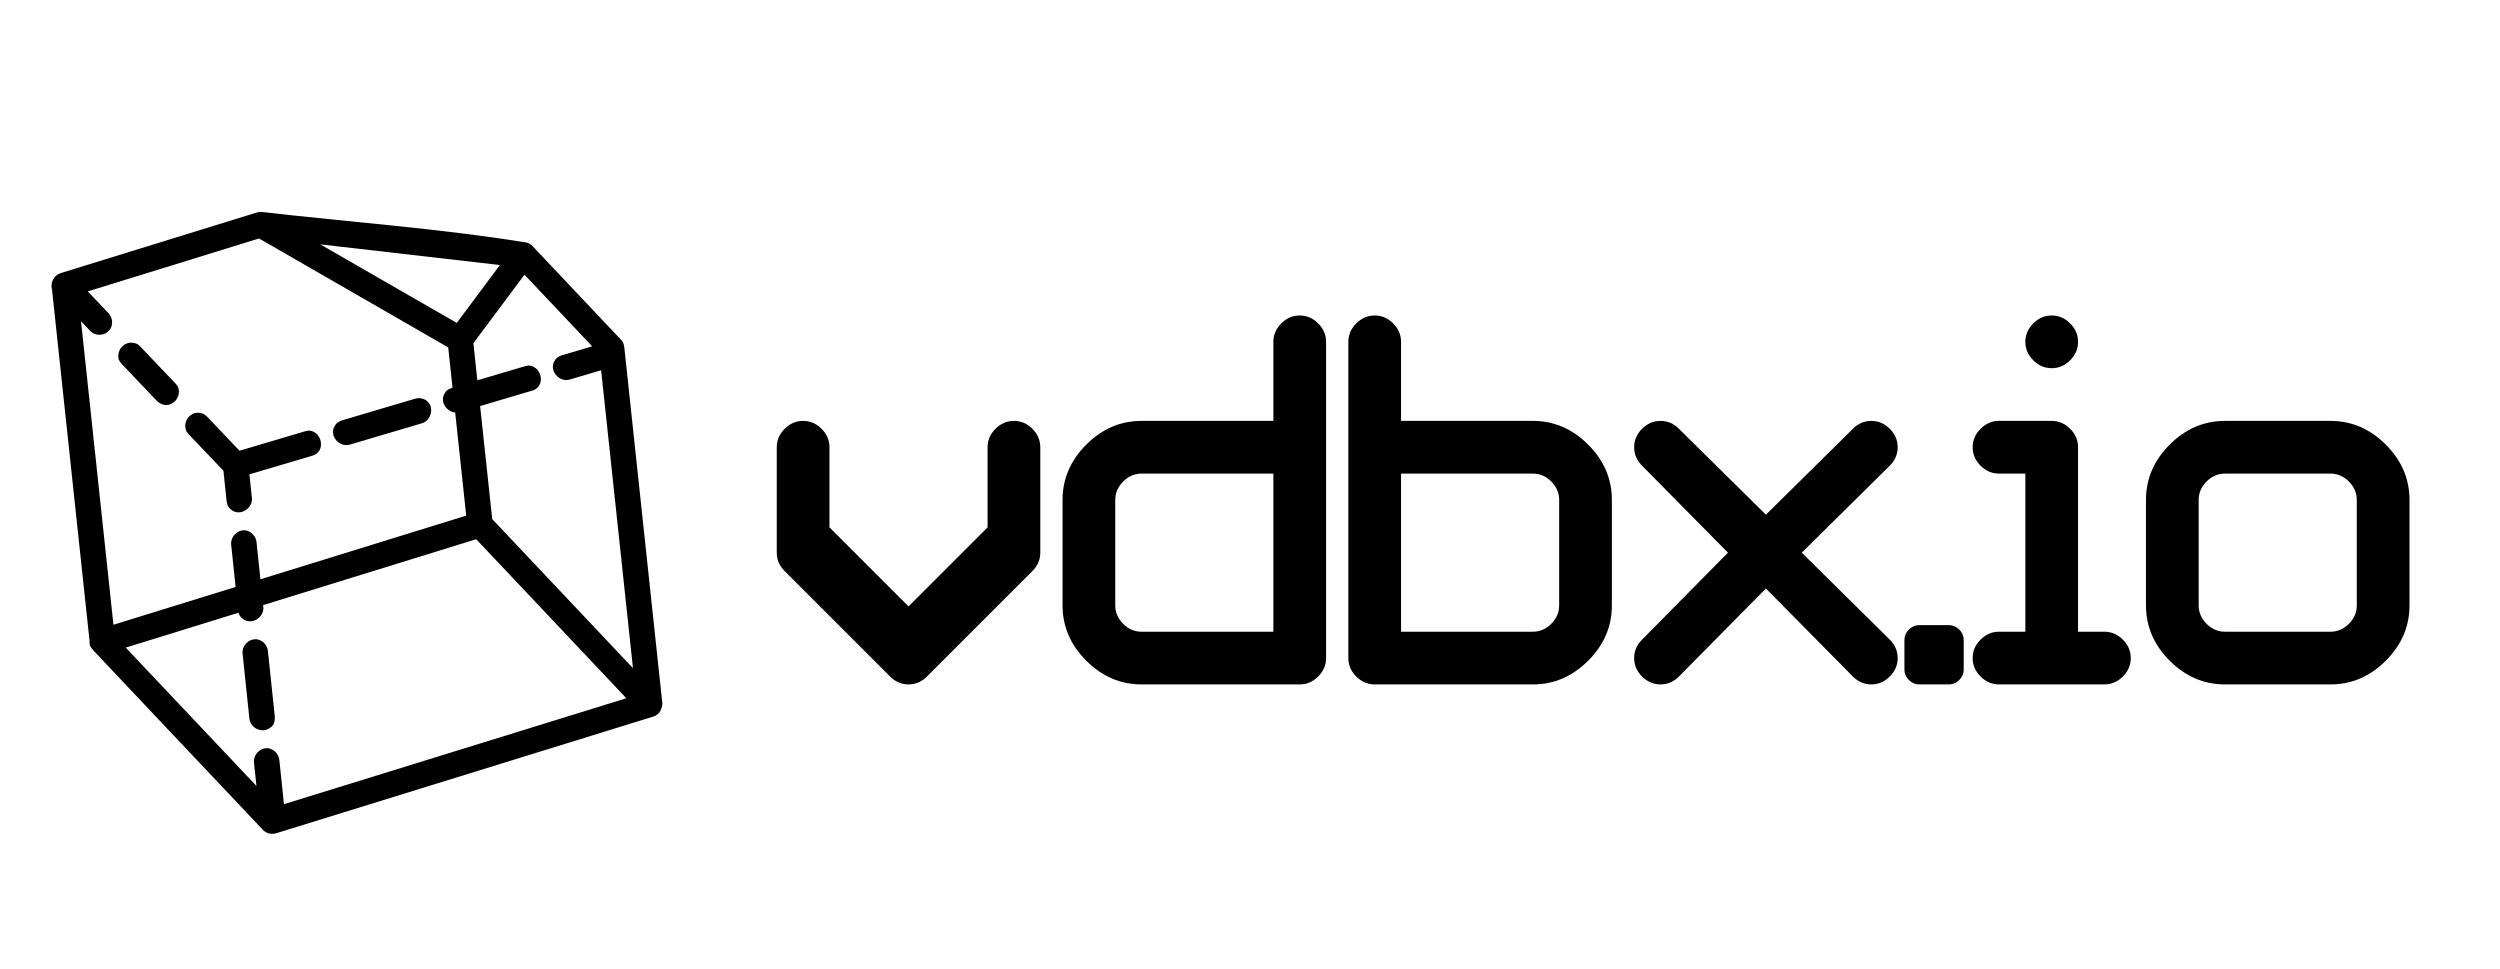 <?xml version="1.0" encoding="UTF-8" standalone="no"?><!DOCTYPE svg PUBLIC "-//W3C//DTD SVG 1.1//EN" "http://www.w3.org/Graphics/SVG/1.1/DTD/svg11.dtd"><svg width="100%" height="100%" viewBox="0 0 733 284" version="1.1" xmlns="http://www.w3.org/2000/svg" xmlns:xlink="http://www.w3.org/1999/xlink" xml:space="preserve" xmlns:serif="http://www.serif.com/" style="fill-rule:evenodd;clip-rule:evenodd;stroke-linejoin:round;stroke-miterlimit:2;"><rect id="Artboard7" x="0" y="-0" width="732.363" height="283.812" style="fill:none;"/><g><g id="VDBX-logo-v002" serif:id="VDBX logo v002"><g><path d="M266.378,200.673c-2.06,-0 -3.863,-0.773 -5.408,-2.318l-30.907,-30.907c-1.545,-1.545 -2.318,-3.348 -2.318,-5.408l0,-30.907c0,-2.06 0.773,-3.863 2.318,-5.409c1.545,-1.545 3.348,-2.318 5.409,-2.318c2.06,0 3.863,0.773 5.408,2.318c1.546,1.546 2.318,3.349 2.318,5.409l0,23.489l23.18,23.18l23.18,-23.18l0,-23.489c0,-2.06 0.773,-3.863 2.318,-5.409c1.546,-1.545 3.349,-2.318 5.409,-2.318c2.06,0 3.863,0.773 5.409,2.318c1.545,1.546 2.318,3.349 2.318,5.409l-0,30.907c-0,2.06 -0.773,3.863 -2.318,5.408l-30.907,30.907c-1.545,1.545 -3.348,2.318 -5.409,2.318Z" style="fill-rule:nonzero;"/><path d="M334.721,138.86c-2.061,-0 -3.864,0.772 -5.409,2.318c-1.545,1.545 -2.318,3.348 -2.318,5.408l-0,30.907c-0,2.06 0.773,3.863 2.318,5.409c1.545,1.545 3.348,2.318 5.409,2.318l38.633,-0l-0,-46.36l-38.633,-0Zm46.36,61.813l-46.36,-0c-6.182,-0 -11.59,-2.318 -16.226,-6.954c-4.636,-4.636 -6.954,-10.045 -6.954,-16.226l-0,-30.907c-0,-6.181 2.318,-11.59 6.954,-16.226c4.636,-4.636 10.044,-6.954 16.226,-6.954l38.633,0l-0,-23.18c-0,-2.06 0.773,-3.863 2.318,-5.408c1.545,-1.546 3.348,-2.318 5.409,-2.318c2.06,-0 3.863,0.772 5.408,2.318c1.546,1.545 2.318,3.348 2.318,5.408l0,92.72c0,2.061 -0.772,3.864 -2.318,5.409c-1.545,1.545 -3.348,2.318 -5.408,2.318Z" style="fill-rule:nonzero;"/><path d="M449.423,138.86l-38.633,-0l-0,46.36l38.633,-0c2.06,-0 3.863,-0.773 5.408,-2.318c1.546,-1.546 2.318,-3.349 2.318,-5.409l0,-30.907c0,-2.06 -0.772,-3.863 -2.318,-5.408c-1.545,-1.546 -3.348,-2.318 -5.408,-2.318Zm-46.36,61.813c-2.061,-0 -3.863,-0.773 -5.409,-2.318c-1.545,-1.545 -2.318,-3.348 -2.318,-5.409l0,-92.72c0,-2.06 0.773,-3.863 2.318,-5.408c1.546,-1.546 3.348,-2.318 5.409,-2.318c2.06,-0 3.863,0.772 5.409,2.318c1.545,1.545 2.318,3.348 2.318,5.408l-0,23.18l38.633,0c6.181,0 11.59,2.318 16.226,6.954c4.636,4.636 6.954,10.045 6.954,16.226l-0,30.907c-0,6.181 -2.318,11.59 -6.954,16.226c-4.636,4.636 -10.045,6.954 -16.226,6.954l-46.36,-0Z" style="fill-rule:nonzero;"/><path d="M517.765,172.548l-25.498,25.807c-1.545,1.545 -3.348,2.318 -5.409,2.318c-2.06,-0 -3.863,-0.773 -5.408,-2.318c-1.546,-1.545 -2.318,-3.348 -2.318,-5.409c-0,-2.06 0.772,-3.863 2.318,-5.408l25.189,-25.498l-25.189,-25.498c-1.546,-1.546 -2.318,-3.349 -2.318,-5.409c-0,-2.06 0.772,-3.863 2.318,-5.409c1.545,-1.545 3.348,-2.318 5.408,-2.318c2.061,0 3.864,0.773 5.409,2.318l25.498,25.189l25.498,-25.189c1.545,-1.545 3.348,-2.318 5.409,-2.318c2.06,0 3.863,0.773 5.408,2.318c1.546,1.546 2.318,3.349 2.318,5.409c0,2.06 -0.772,3.863 -2.318,5.409l-25.807,25.498l25.807,25.498c1.546,1.545 2.318,3.348 2.318,5.408c0,2.061 -0.772,3.864 -2.318,5.409c-1.545,1.545 -3.348,2.318 -5.408,2.318c-2.061,-0 -3.864,-0.773 -5.409,-2.318l-25.498,-25.807Z" style="fill-rule:nonzero;"/><path d="M593.834,138.86l-7.727,-0c-2.06,-0 -3.863,-0.773 -5.408,-2.318c-1.546,-1.546 -2.318,-3.349 -2.318,-5.409c-0,-2.06 0.772,-3.863 2.318,-5.409c1.545,-1.545 3.348,-2.318 5.408,-2.318l15.454,0c2.06,0 3.863,0.773 5.408,2.318c1.546,1.546 2.318,3.349 2.318,5.409l0,54.087l7.727,-0c2.06,-0 3.863,0.772 5.409,2.318c1.545,1.545 2.318,3.348 2.318,5.408c-0,2.061 -0.773,3.864 -2.318,5.409c-1.546,1.545 -3.349,2.318 -5.409,2.318l-30.907,-0c-2.06,-0 -3.863,-0.773 -5.408,-2.318c-1.546,-1.545 -2.318,-3.348 -2.318,-5.409c-0,-2.06 0.772,-3.863 2.318,-5.408c1.545,-1.546 3.348,-2.318 5.408,-2.318l7.727,-0l0,-46.36Zm7.727,-30.907c-2.061,0 -3.864,-0.773 -5.409,-2.318c-1.545,-1.545 -2.318,-3.348 -2.318,-5.409c0,-2.06 0.773,-3.863 2.318,-5.408c1.545,-1.546 3.348,-2.318 5.409,-2.318c2.06,-0 3.863,0.772 5.408,2.318c1.546,1.545 2.318,3.348 2.318,5.408c0,2.061 -0.772,3.864 -2.318,5.409c-1.545,1.545 -3.348,2.318 -5.408,2.318Z" style="fill-rule:nonzero;"/><path d="M652.379,200.673c-6.181,-0 -11.59,-2.318 -16.226,-6.954c-4.636,-4.636 -6.954,-10.045 -6.954,-16.226l-0,-30.907c-0,-6.181 2.318,-11.59 6.954,-16.226c4.636,-4.636 10.045,-6.954 16.226,-6.954l30.907,0c6.181,0 11.59,2.318 16.225,6.954c4.636,4.636 6.954,10.045 6.954,16.226l0,30.907c0,6.181 -2.318,11.59 -6.954,16.226c-4.635,4.636 -10.044,6.954 -16.225,6.954l-30.907,-0Zm38.633,-54.087c0,-2.06 -0.772,-3.863 -2.318,-5.408c-1.545,-1.546 -3.348,-2.318 -5.408,-2.318l-30.907,-0c-2.061,-0 -3.863,0.772 -5.409,2.318c-1.545,1.545 -2.318,3.348 -2.318,5.408l0,30.907c0,2.06 0.773,3.863 2.318,5.409c1.546,1.545 3.348,2.318 5.409,2.318l30.907,-0c2.06,-0 3.863,-0.773 5.408,-2.318c1.546,-1.546 2.318,-3.349 2.318,-5.409l0,-30.907Z" style="fill-rule:nonzero;"/><path d="M562.723,183.288l8.693,-0c1.159,-0 2.173,0.435 3.042,1.304c0.87,0.869 1.304,1.883 1.304,3.042l0,8.693c0,1.159 -0.434,2.173 -1.304,3.042c-0.869,0.869 -1.883,1.304 -3.042,1.304l-8.693,-0c-1.159,-0 -2.173,-0.435 -3.042,-1.304c-0.869,-0.869 -1.304,-1.883 -1.304,-3.042l0,-8.693c0,-1.159 0.435,-2.173 1.304,-3.042c0.869,-0.869 1.883,-1.304 3.042,-1.304Z" style="fill-rule:nonzero;"/></g></g><path d="M75.949,62.163c0.533,-0.071 0.683,-0.016 0.875,-0.002c25.682,2.957 51.523,4.768 77.047,8.871l0.003,-0l0.024,0.004l0.032,0.005l-0,0.001c0.754,0.13 1.206,0.173 2.227,1.135l25.876,27.386c0.483,0.57 0.785,0.851 0.999,2.168l11.156,104.394c0.027,0.578 -0.082,1.126 -0.295,1.62c-0.217,0.811 -0.725,1.541 -1.574,2.024c-0.313,0.178 -0.404,0.196 -0.741,0.321l-110.668,34.242c-0.088,0.022 -0.175,0.04 -0.262,0.055c-1.079,0.237 -2.265,0.007 -3.145,-0.682c-0.195,-0.153 -0.235,-0.202 -0.412,-0.376l-49.776,-52.681c-1.11,-1.266 -1.093,-1.853 -1.036,-2.515l-11.033,-103.281c-0.215,-0.554 -0.13,-0.949 -0.1,-1.431c0.091,-1.473 1.151,-2.823 2.547,-3.309c0.026,-0.01 0.052,-0.02 0.078,-0.029l57.523,-17.78c0.166,-0.041 0.338,-0.109 0.655,-0.14Zm7.308,173.624l100.386,-31.061l-44.025,-46.63l-62.472,19.323l0.073,0.7c0.16,2.969 -3.491,5.273 -5.991,3.349c-0.625,-0.481 -1.027,-0.865 -1.284,-1.821l-33.08,10.232l38.323,40.559l-0.73,-6.967c-0.123,-2.305 1.809,-4.326 4.269,-4.083c1.649,0.334 2.897,1.621 3.16,3.305l1.371,13.094Zm-7.875,-48.343c1.649,0.333 2.897,1.62 3.16,3.304l2.022,19.315c0.132,2.468 -0.865,3.011 -1.729,3.553c-2.1,1.318 -5.277,-0.066 -5.7,-2.775l-2.022,-19.315c-0.124,-2.305 1.808,-4.325 4.269,-4.082Zm98.244,-85.902l-19.846,-21.005l-14.984,20.093l1.165,10.874l14.023,-4.15c1.198,-0.285 1.236,-0.147 1.601,-0.114c3.111,0.63 4.236,5.324 1.263,6.965c-0.315,0.175 -0.407,0.192 -0.745,0.312l-15.334,4.538l3.548,33.137l41.266,43.709l-9.334,-87.346l-9.402,2.783c-2.959,0.704 -5.901,-2.673 -4.292,-5.453c0.446,-0.769 0.764,-1.209 2.173,-1.71l8.898,-2.633Zm-40.947,12.117l-1.263,-11.799l-55.472,-31.94l-50.209,15.519l6.147,6.453c1.196,1.353 1.334,3.465 0.246,4.866c-1.195,1.54 -3.658,1.889 -5.24,0.66c-0.197,-0.152 -0.237,-0.201 -0.415,-0.374l-2.717,-2.853l9.505,88.983l35.817,-11.078l-1.31,-12.515c-0.124,-2.305 1.808,-4.325 4.269,-4.082c1.649,0.334 2.897,1.621 3.16,3.304l1.156,11.043l60.343,-18.665l-3.236,-30.227c-2.506,-0.243 -4.546,-3.096 -3.136,-5.531c0.445,-0.769 0.764,-1.209 2.172,-1.71l0.183,-0.054Zm-67.168,24.366l-10.186,-10.693c-0.685,-0.775 -0.782,-1.102 -0.926,-1.698c-0.478,-1.973 0.936,-4.221 3.025,-4.564c0.53,-0.087 0.662,-0.046 0.835,-0.042c0.915,0.091 1.503,0.206 2.474,1.152l9.49,9.962l19.298,-5.711c1.199,-0.285 1.236,-0.148 1.602,-0.114c3.11,0.63 4.236,5.324 1.263,6.965c-0.316,0.174 -0.408,0.191 -0.746,0.311l-18.509,5.478l0.744,7.103c0.158,2.958 -3.512,5.257 -5.992,3.349c-0.768,-0.59 -1.197,-1.035 -1.437,-2.571l-0.935,-8.927Zm57.843,-21.246c1.293,0.261 1.607,0.551 2.126,1.081c1.777,1.814 0.932,5.291 -1.608,6.195l-21.488,6.359c-2.967,0.706 -5.914,-2.65 -4.292,-5.452c0.446,-0.77 0.764,-1.209 2.173,-1.711l21.487,-6.358c1.199,-0.286 1.236,-0.148 1.602,-0.114Zm-84.672,-16.303c1.452,0.144 1.741,0.438 2.474,1.151l10.303,10.817c0.604,0.684 0.693,0.942 0.85,1.429c0.731,2.264 -1.243,5.032 -3.784,4.875c-0.93,-0.057 -1.8,-0.495 -2.474,-1.152l-10.304,-10.817c-1.277,-1.444 -1.073,-2.004 -1.023,-2.806c0.103,-1.67 1.451,-3.181 3.122,-3.455c0.53,-0.087 0.662,-0.047 0.836,-0.042Zm95.234,-5.796l12.654,-16.97l-52.656,-6.062c13.334,7.677 26.668,15.354 40.002,23.032Z" style="fill-rule:nonzero;"/></g></svg>
